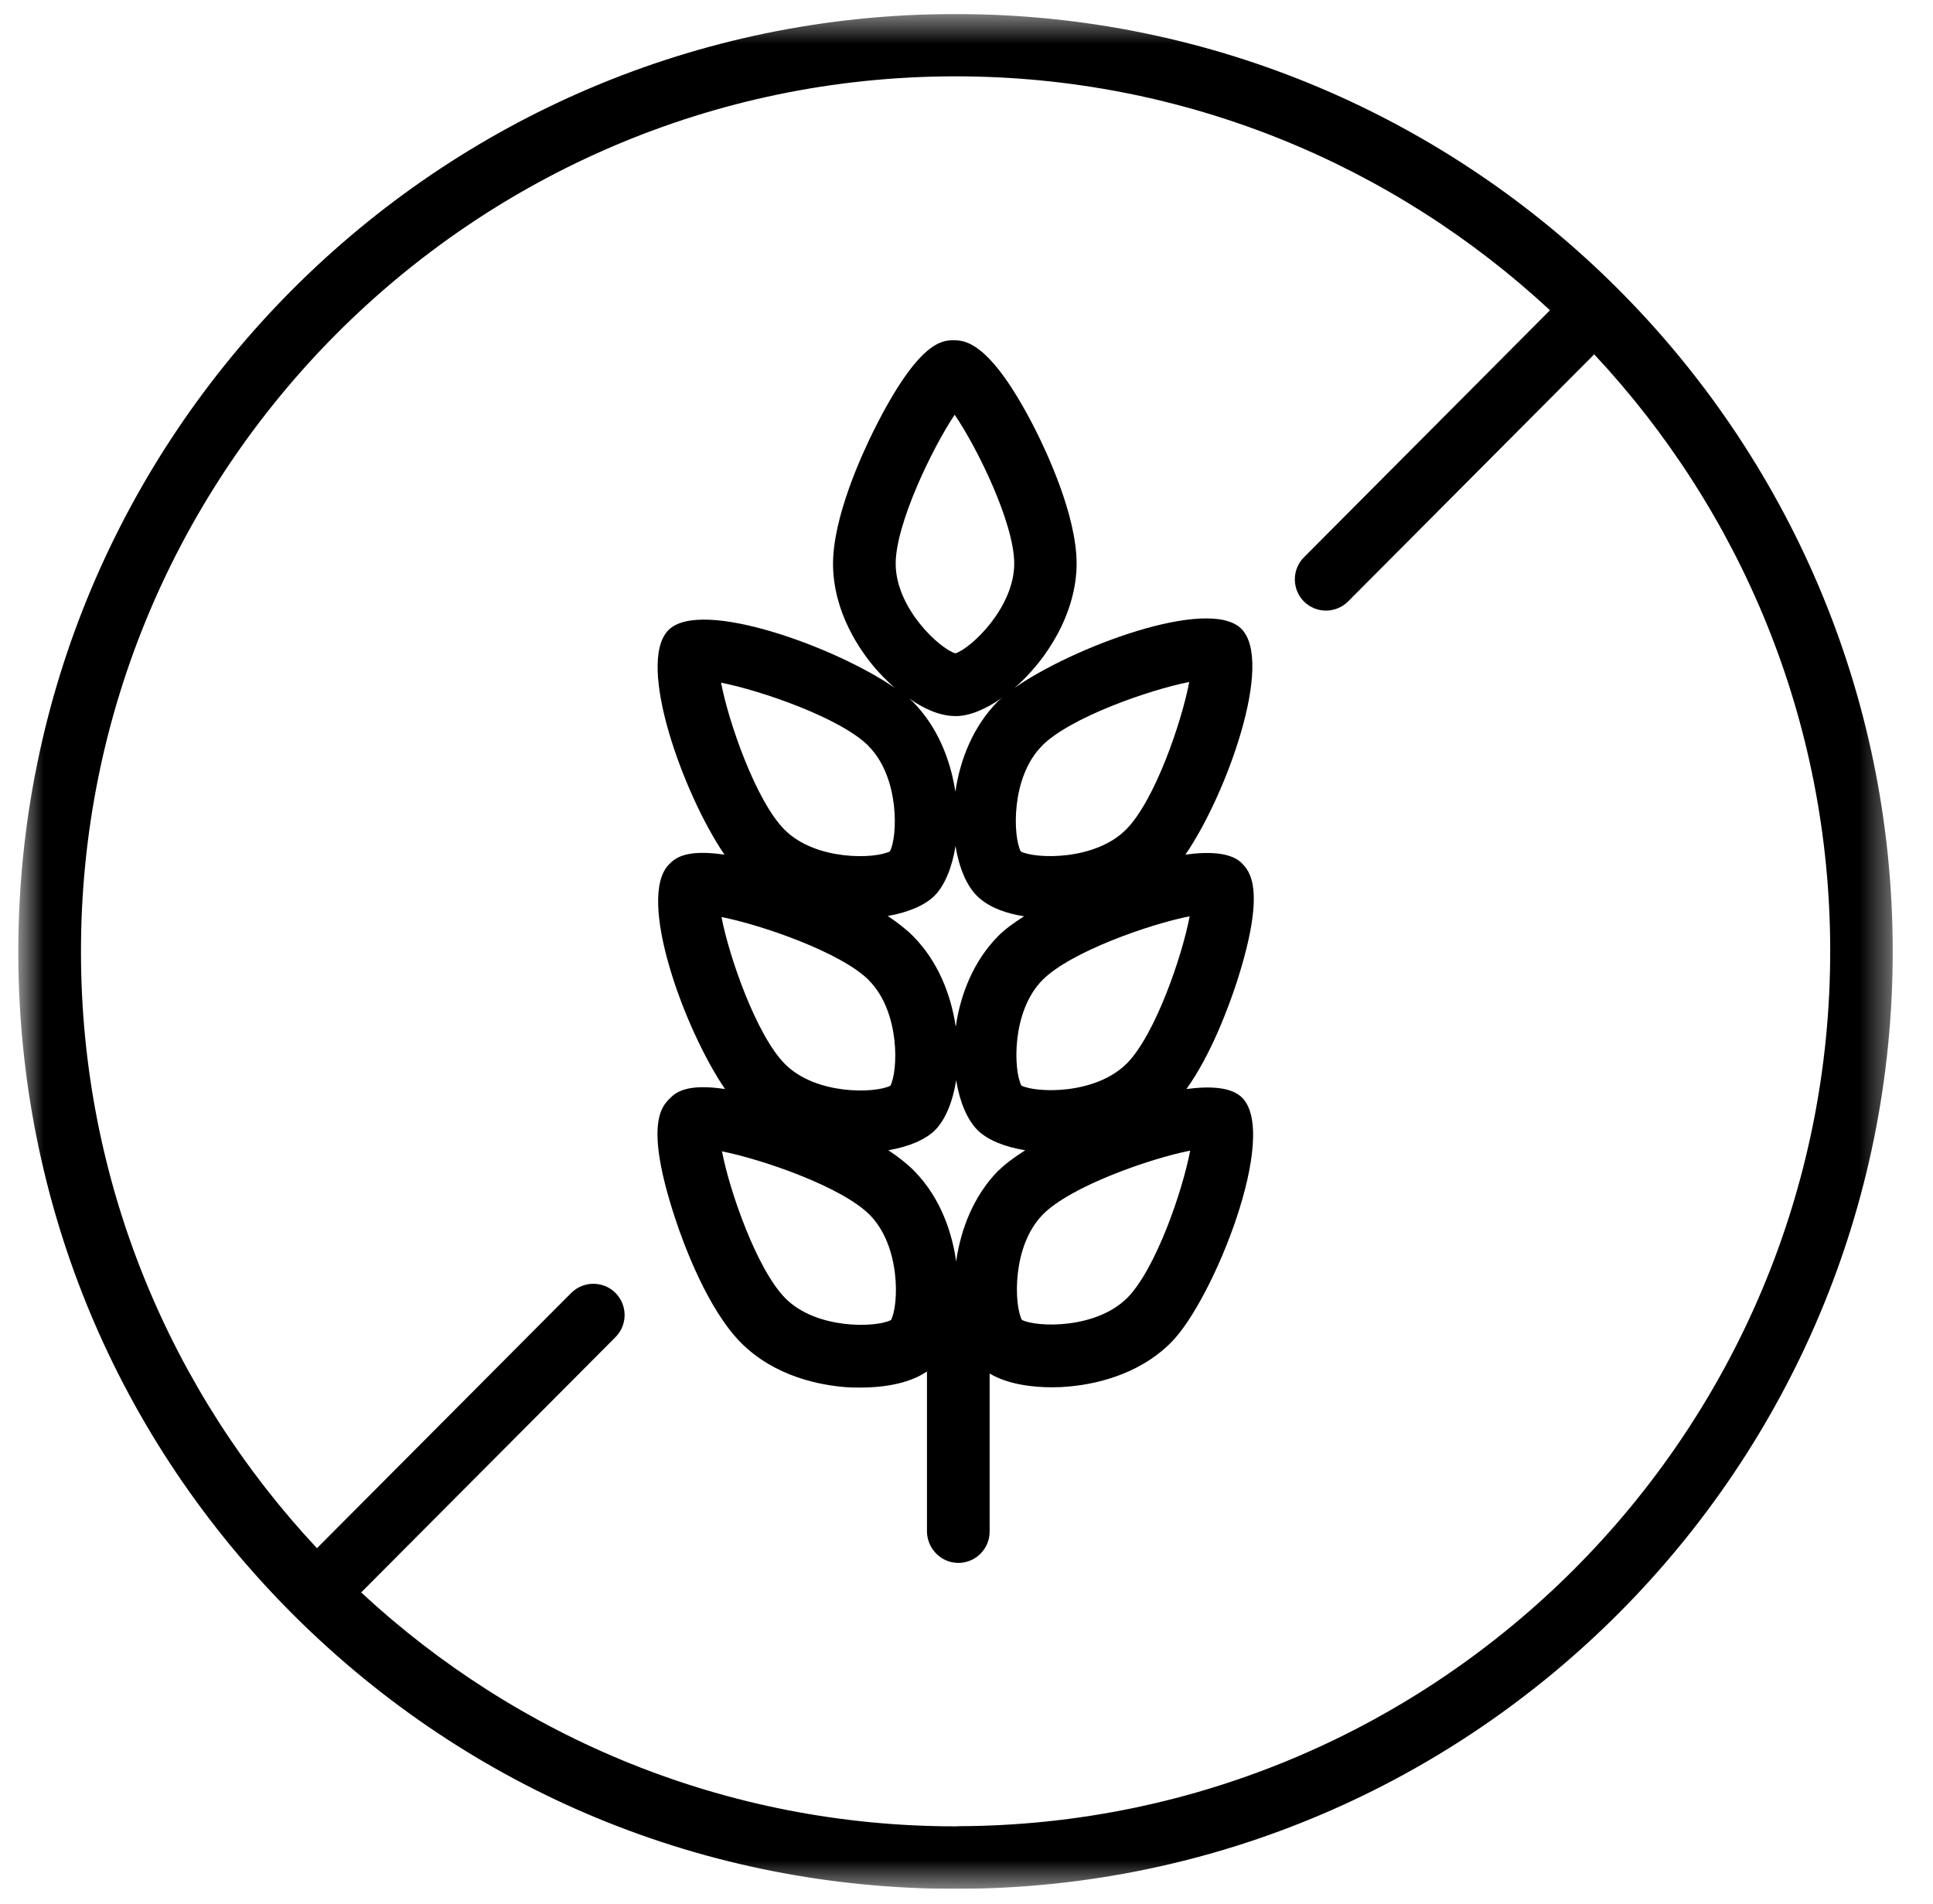 <svg width="66" height="65" viewBox="0 0 66 65" fill="none" xmlns="http://www.w3.org/2000/svg">
<g clip-path="url(#clip0_468_1035)">
<mask id="mask0_468_1035" style="mask-type:luminance" maskUnits="userSpaceOnUse" x="0" y="0" width="65" height="65">
<path d="M64.625 0.479H0.625V64.479H64.625V0.479Z" fill="white"/>
</mask>
<g mask="url(#mask0_468_1035)">
<path d="M42.395 29.461C42.043 29.114 41.333 29.056 40.475 29.174C41.868 27.151 43.52 22.591 42.38 21.461C41.265 20.356 36.61 22.096 34.642 23.484C35.773 22.501 36.765 20.891 36.76 19.221C36.75 17.599 35.763 15.484 35.343 14.651C33.795 11.611 32.92 11.621 32.565 11.616C32.18 11.616 31.375 11.621 29.845 14.671C29.423 15.519 28.438 17.659 28.443 19.264C28.453 20.916 29.37 22.219 29.915 22.849C30.033 22.981 30.258 23.221 30.545 23.479C28.55 22.096 23.933 20.406 22.827 21.506C21.702 22.631 23.345 27.139 24.737 29.176C23.382 28.974 23.035 29.314 22.845 29.506C21.72 30.631 23.362 35.139 24.755 37.176C23.405 36.973 23.052 37.313 22.862 37.506C22.6 37.768 21.987 38.376 23.06 41.613C23.352 42.503 24.165 44.696 25.305 45.843C26.472 47.011 28.04 47.288 28.877 47.353C28.99 47.363 29.16 47.368 29.362 47.368C29.997 47.368 30.972 47.283 31.65 46.818V52.286C31.66 52.873 32.135 53.353 32.722 53.353C33.31 53.353 33.79 52.873 33.79 52.286V46.888C34.445 47.278 35.325 47.358 35.922 47.358C36.14 47.358 36.322 47.348 36.435 47.336C37.267 47.271 38.84 46.988 39.997 45.816C41.432 44.366 43.687 38.738 42.407 37.468C42.06 37.121 41.362 37.063 40.51 37.176C41.367 35.981 41.965 34.323 42.212 33.576C43.267 30.333 42.655 29.726 42.395 29.463L42.395 29.461ZM32.63 35.034C32.465 33.929 32.013 32.799 31.175 31.956C30.93 31.711 30.63 31.481 30.31 31.269C30.992 31.151 31.562 30.916 31.9 30.586C32.258 30.229 32.508 29.616 32.625 28.879C32.742 29.609 32.998 30.224 33.355 30.581C33.77 30.991 34.385 31.189 34.965 31.279C34.597 31.514 34.287 31.744 34.08 31.956C33.247 32.799 32.795 33.929 32.635 35.039L32.63 35.034ZM35.58 25.456C36.53 24.496 39.233 23.551 40.605 23.281C40.35 24.636 39.432 27.324 38.455 28.311C37.392 29.384 35.367 29.324 34.855 29.069C34.587 28.566 34.508 26.541 35.575 25.464L35.58 25.456ZM32.593 14.154C33.37 15.289 34.62 17.844 34.63 19.226C34.635 20.736 33.163 22.129 32.62 22.304C32.075 22.139 30.587 20.761 30.582 19.249C30.578 17.899 31.82 15.319 32.597 14.156L32.593 14.154ZM32.62 24.446H32.63C33.1 24.446 33.665 24.211 34.22 23.816C34.167 23.859 34.108 23.906 34.065 23.949C33.233 24.791 32.78 25.921 32.62 27.031C32.455 25.926 32.002 24.796 31.165 23.954C31.133 23.921 31.085 23.884 31.047 23.846C31.512 24.171 32.06 24.444 32.625 24.444L32.62 24.446ZM29.65 25.464C30.723 26.536 30.652 28.561 30.385 29.064C29.872 29.326 27.848 29.389 26.785 28.321C25.81 27.339 24.875 24.651 24.62 23.304C25.995 23.576 28.7 24.509 29.655 25.464H29.65ZM29.665 33.464C30.738 34.536 30.668 36.561 30.4 37.064C29.887 37.326 27.863 37.389 26.8 36.321C25.825 35.339 24.89 32.651 24.635 31.304C26.01 31.576 28.715 32.509 29.67 33.464H29.665ZM30.418 45.064C29.91 45.326 27.88 45.389 26.817 44.321C25.843 43.339 24.907 40.651 24.652 39.304C26.027 39.576 28.733 40.509 29.688 41.464C30.76 42.536 30.69 44.561 30.422 45.064H30.418ZM38.492 44.301C37.43 45.374 35.405 45.314 34.892 45.059C34.625 44.556 34.545 42.531 35.612 41.454C36.562 40.494 39.265 39.549 40.637 39.279C40.382 40.634 39.465 43.321 38.487 44.309L38.492 44.301ZM34.097 39.949C33.255 40.801 32.802 41.949 32.647 43.064C32.525 42.194 32.172 40.936 31.197 39.954C30.952 39.709 30.652 39.479 30.332 39.266C31.015 39.149 31.585 38.914 31.922 38.584C32.28 38.226 32.53 37.614 32.647 36.876C32.765 37.606 33.02 38.221 33.377 38.579C33.725 38.921 34.31 39.154 35.005 39.266C34.632 39.506 34.312 39.741 34.102 39.954L34.097 39.949ZM38.475 36.301C37.412 37.374 35.387 37.314 34.875 37.059C34.607 36.556 34.527 34.531 35.595 33.454C36.545 32.494 39.247 31.549 40.62 31.279C40.365 32.629 39.447 35.321 38.47 36.309L38.475 36.301ZM32.625 0.479H32.56C14.918 0.511 0.592 14.893 0.625 32.544C0.64 41.094 3.985 49.119 10.043 55.151C16.085 61.166 24.1 64.479 32.625 64.479H32.69C50.332 64.446 64.663 50.064 64.625 32.413C64.592 14.793 50.24 0.479 32.625 0.479ZM32.682 62.346H32.625C24.795 62.346 17.665 59.311 12.332 54.361L21.015 45.646C21.43 45.231 21.43 44.553 21.015 44.136C20.6 43.721 19.922 43.721 19.505 44.136L10.822 52.851C5.84 47.523 2.775 40.381 2.765 32.531C2.732 16.061 16.102 2.638 32.572 2.606H32.63C40.459 2.606 47.59 5.641 52.922 10.591L44.522 19.024C44.107 19.439 44.107 20.116 44.522 20.534C44.73 20.741 45.002 20.844 45.275 20.844C45.547 20.844 45.825 20.736 46.032 20.529L54.432 12.096C59.415 17.423 62.48 24.566 62.49 32.416C62.522 48.886 49.152 62.308 32.682 62.341V62.346Z" fill="black"/>
</g>
</g>
<defs>
<clipPath id="clip0_468_1035">
<rect width="65" height="64" fill="white" transform="translate(0.5 0.479)"/>
</clipPath>
</defs>
</svg>
